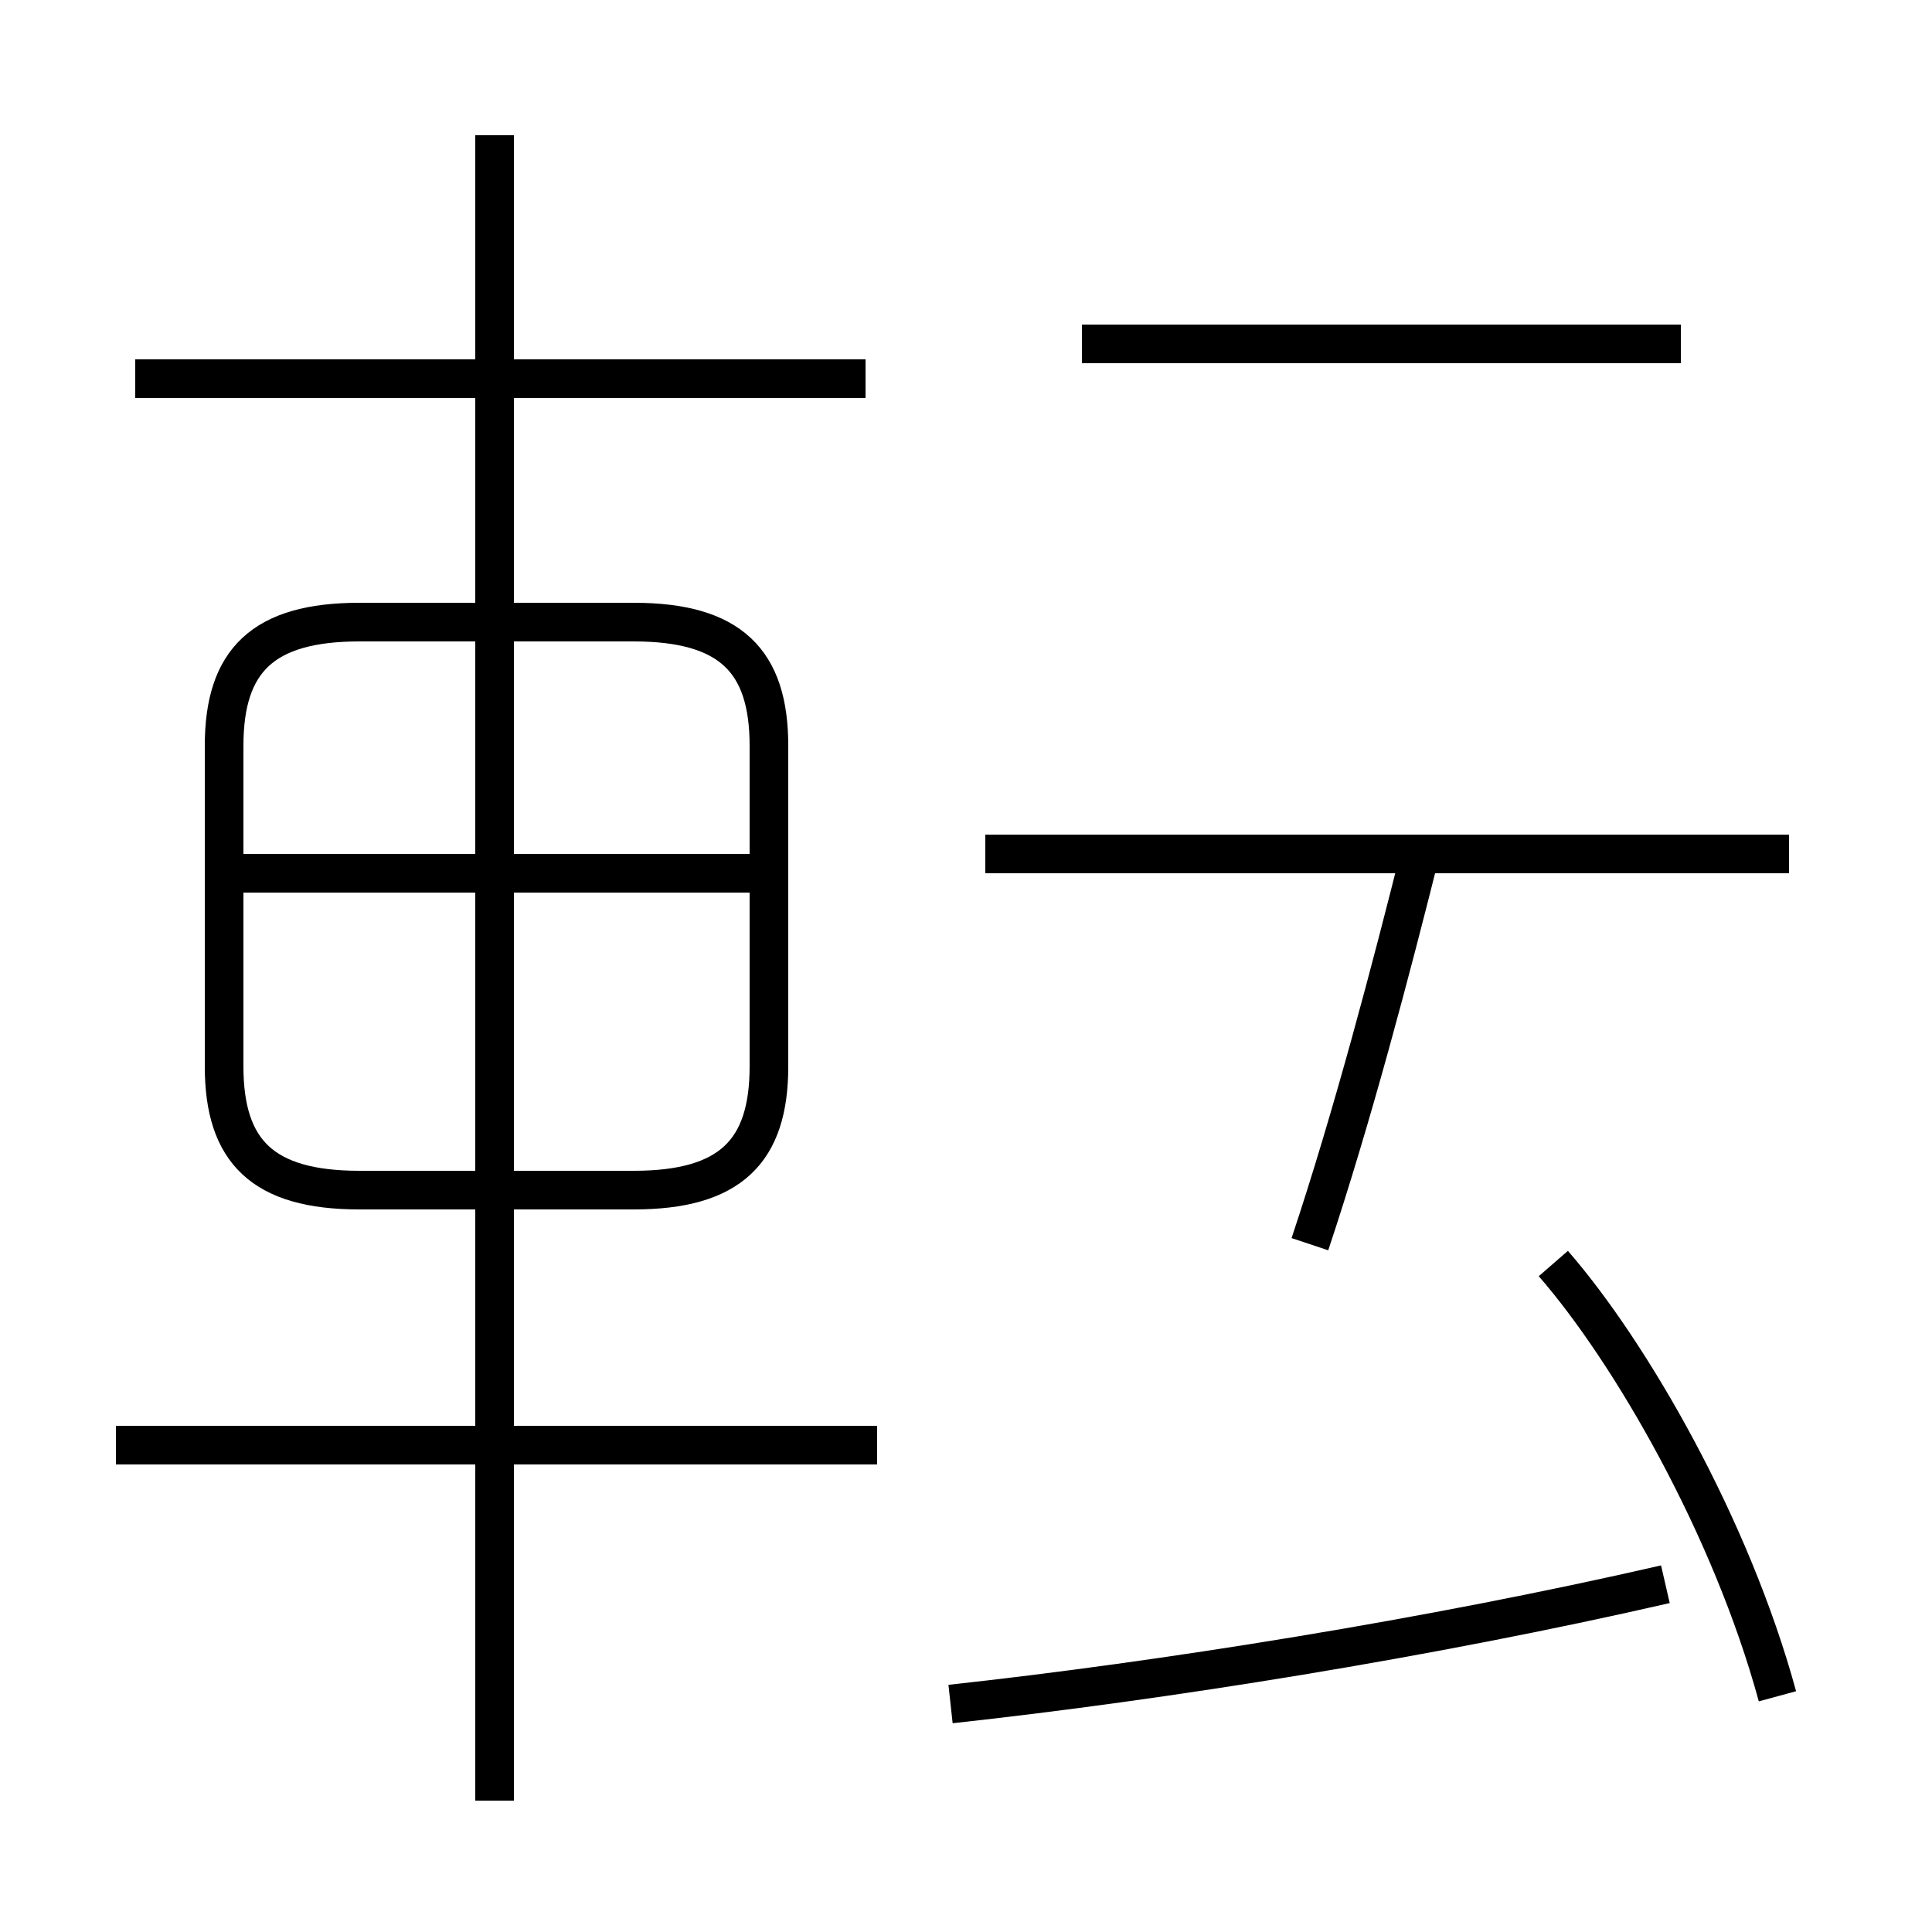 <?xml version='1.0' encoding='utf8'?>
<svg viewBox="0.0 -44.0 50.0 50.0" version="1.1" xmlns="http://www.w3.org/2000/svg">
<rect x="0.0" y="-44.0" width="50.0" height="50.0" fill="#808080" stroke="none"/>
<rect x="-1000" y="-1000" width="2000" height="2000" stroke="white" fill="white"/>
<g style="fill:none; stroke:#000000;  stroke-width:1">
<path d="M 22.4 34.2 L 3.5 34.2 M 9.3 13.2 L 16.4 13.2 C 18.9 13.2 19.9 14.2 19.9 16.4 L 19.9 24.7 C 19.9 26.9 18.9 27.9 16.4 27.9 L 9.3 27.9 C 6.8 27.9 5.8 26.9 5.8 24.7 L 5.8 16.4 C 5.8 14.2 6.8 13.2 9.3 13.2 Z M 19.6 21.4 L 6.0 21.4 M 12.8 -2.6 L 12.8 40.5 M 22.7 6.6 L 3.0 6.6 M 43.5 35.1 L 28.0 35.1 M 46.3 21.9 L 25.5 21.9 M 24.6 -0.1 C 30.1 0.5 37.0 1.6 43.1 3.0 M 46.0 0.1 C 44.8 4.5 42.2 9.0 40.2 11.3 M 33.9 11.8 C 35.0 15.1 36.0 18.9 36.8 22.1" transform="scale(1, -1)" />
</g>
</svg>